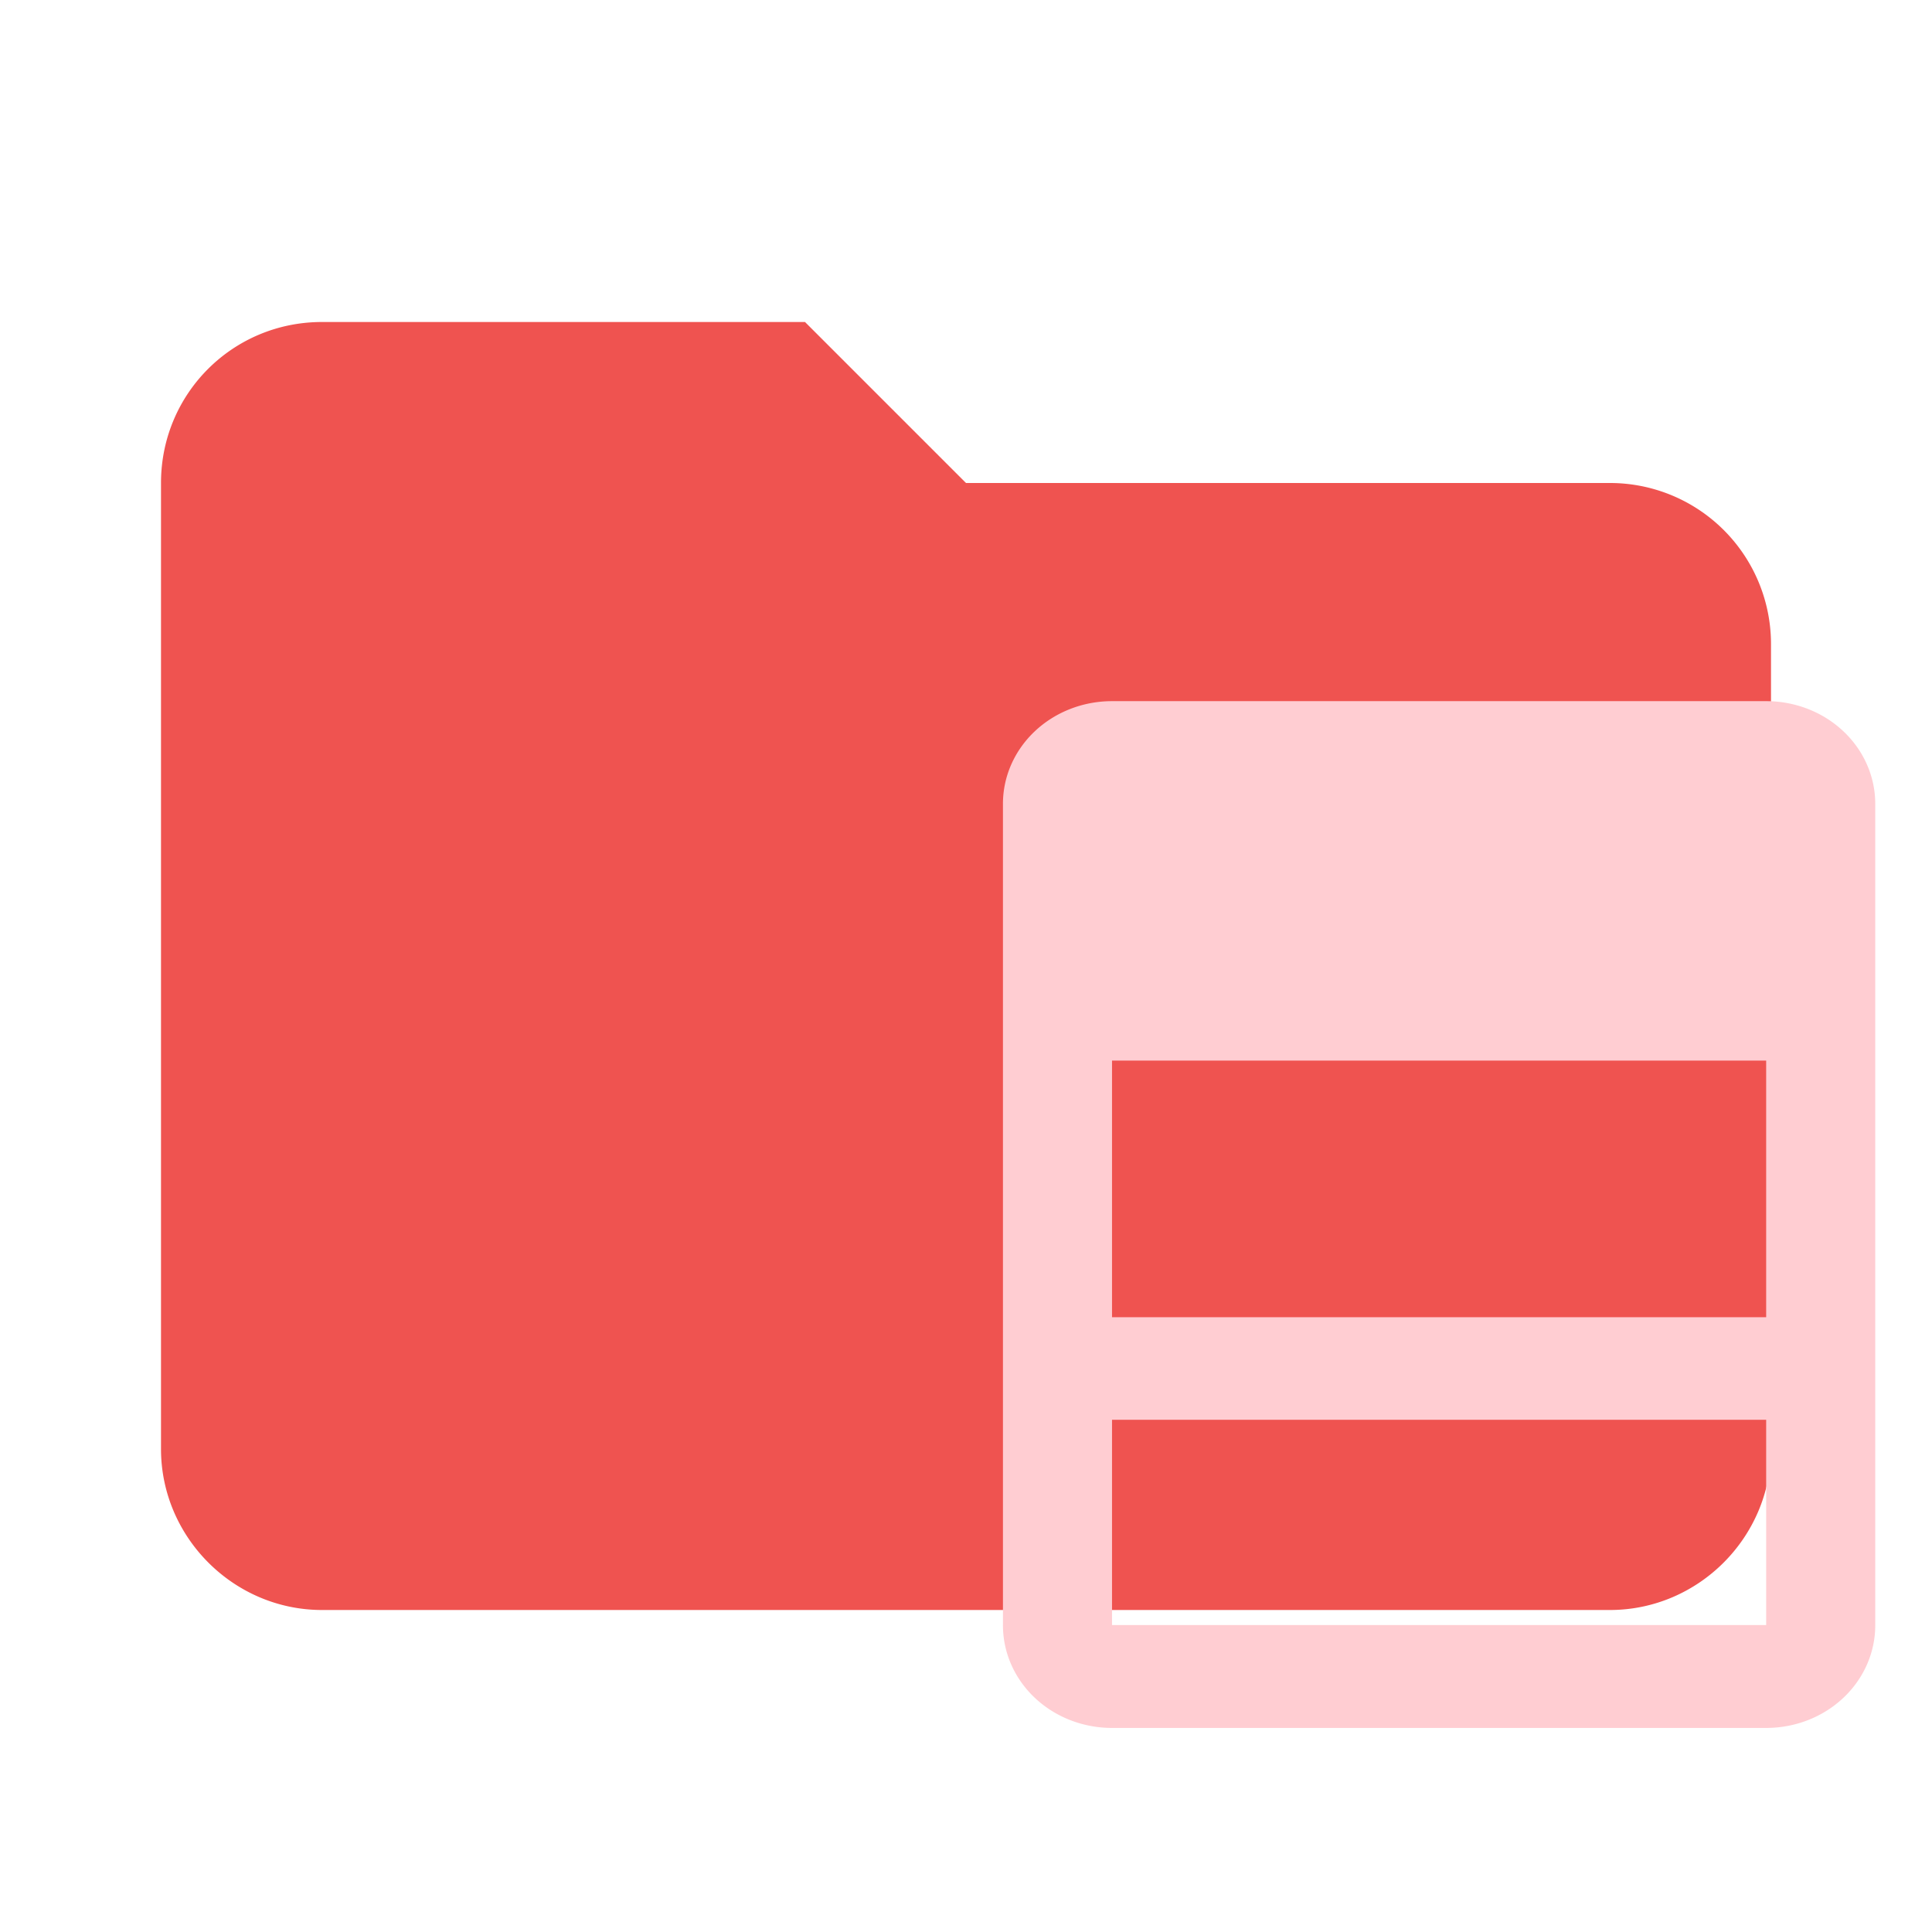 <svg clip-rule="evenodd" fill-rule="evenodd" stroke-linejoin="round" stroke-miterlimit="1.414" viewBox="0 0 24 24" xmlns="http://www.w3.org/2000/svg"><path d="M10 4H4c-1.11 0-2 .89-2 2v12c0 1.097.903 2 2 2h16c1.097 0 2-.903 2-2V8a2 2 0 00-2-2h-8l-2-2z" fill="#ef5350" fill-rule="nonzero"/><path d="M13.814 8.71a1.354 1.275 0 00-1.355 1.276v10.201a1.354 1.275 0 001.355 1.278h8.126a1.354 1.275 0 001.355-1.278v-10.2A1.354 1.275 0 0021.94 8.71zm0 4.465h8.126v3.188h-8.126zm0 4.462h8.126v2.55h-8.126v-2.55z" fill="#ffcdd2" stroke-width=".657"/></svg>